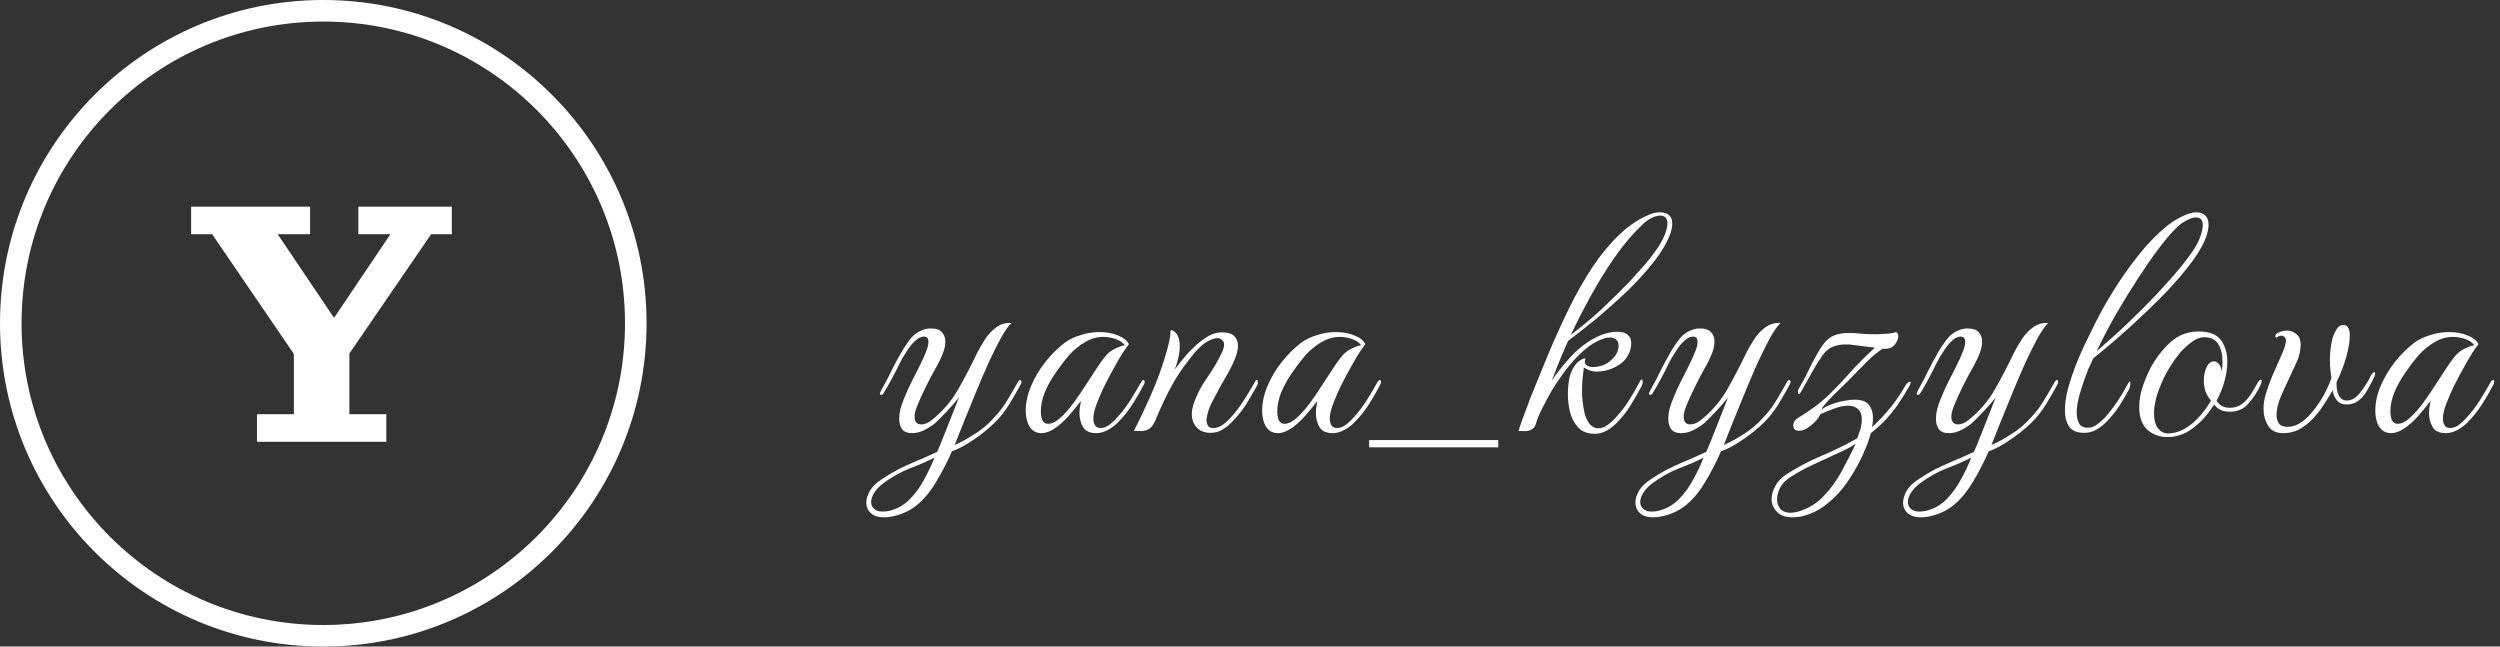 <svg width="232" height="60" viewBox="0 0 232 60" fill="none" xmlns="http://www.w3.org/2000/svg">
<rect x="0" y="0" width="232" height="60" fill="#333333" stroke="none"/>
<circle cx="30" cy="30" r="29" stroke="white" stroke-width="2"/>
<path d="M27.464 33.128L19.688 21.736H17.736V19.176H28.776V21.736H25.768L31.592 30.376H30.408L36.232 21.736H33.256V19.176H41.928V21.736H40.008L32.2 33.128H27.464ZM23.848 41V38.44H27.272V30.12H32.424V38.44H35.848V41H23.848Z" fill="white"/>
<path d="M82.94 47.896C82.641 47.971 82.343 48.008 82.044 48.008C81.503 48.008 81.092 47.877 80.812 47.616C80.532 47.355 80.392 47.028 80.392 46.636C80.392 46.3 80.504 45.936 80.728 45.544C80.952 45.171 81.288 44.835 81.736 44.536C82.315 44.144 82.837 43.827 83.304 43.584C83.789 43.341 84.312 43.099 84.872 42.856C85.432 42.632 86.132 42.324 86.972 41.932C87.065 41.727 87.168 41.484 87.28 41.204C87.392 40.924 87.579 40.457 87.84 39.804C88.101 39.151 88.484 38.18 88.988 36.892C88.577 37.396 88.167 37.863 87.756 38.292C87.345 38.721 87.009 39.057 86.748 39.3C86.375 39.58 86.011 39.804 85.656 39.972C85.32 40.121 84.984 40.196 84.648 40.196C84.2 40.196 83.883 40.065 83.696 39.804C83.528 39.543 83.444 39.235 83.444 38.88C83.444 38.581 83.481 38.273 83.556 37.956C83.649 37.639 83.752 37.34 83.864 37.06C84.125 36.407 84.405 35.791 84.704 35.212C85.021 34.615 85.329 33.999 85.628 33.364C85.703 33.215 85.805 32.972 85.936 32.636C86.085 32.3 86.16 31.992 86.16 31.712C86.16 31.395 86.02 31.236 85.74 31.236C85.479 31.236 85.208 31.367 84.928 31.628C84.667 31.871 84.433 32.151 84.228 32.468C84.023 32.785 83.864 33.037 83.752 33.224C83.752 33.224 83.659 33.401 83.472 33.756C83.304 34.111 83.08 34.549 82.8 35.072C82.539 35.576 82.268 36.052 81.988 36.5C81.932 36.593 81.857 36.64 81.764 36.64C81.689 36.64 81.652 36.603 81.652 36.528C81.652 36.491 81.699 36.379 81.792 36.192C82.203 35.464 82.52 34.857 82.744 34.372C82.987 33.887 83.257 33.383 83.556 32.86C83.855 32.319 84.2 31.805 84.592 31.32C84.853 31.04 85.133 30.835 85.432 30.704C85.749 30.555 86.057 30.48 86.356 30.48C86.879 30.48 87.233 30.601 87.42 30.844C87.625 31.068 87.728 31.348 87.728 31.684C87.728 32.039 87.653 32.403 87.504 32.776C87.355 33.149 87.205 33.476 87.056 33.756C86.589 34.577 86.207 35.296 85.908 35.912C85.609 36.509 85.348 37.088 85.124 37.648C84.956 38.059 84.872 38.395 84.872 38.656C84.872 39.141 85.077 39.384 85.488 39.384C85.824 39.384 86.169 39.235 86.524 38.936C87.513 38.133 88.316 37.191 88.932 36.108C89.548 35.025 90.136 33.896 90.696 32.72C90.883 32.347 91.116 31.945 91.396 31.516C91.676 31.068 92.021 30.695 92.432 30.396C92.843 30.079 93.319 29.939 93.86 29.976C93.599 30.219 93.281 30.667 92.908 31.32C92.553 31.973 92.171 32.739 91.76 33.616C91.368 34.493 90.976 35.408 90.584 36.36C90.192 37.312 89.819 38.227 89.464 39.104C89.128 39.963 88.839 40.691 88.596 41.288C89.1 41.083 89.688 40.765 90.36 40.336C91.051 39.925 91.695 39.384 92.292 38.712C92.721 38.264 93.104 37.76 93.44 37.2C93.795 36.621 94.149 36.015 94.504 35.38C94.56 35.305 94.616 35.268 94.672 35.268C94.747 35.268 94.784 35.324 94.784 35.436C94.784 35.529 94.765 35.604 94.728 35.66C94.392 36.276 94.037 36.892 93.664 37.508C93.291 38.124 92.833 38.703 92.292 39.244C91.62 39.879 90.939 40.42 90.248 40.868C89.576 41.335 88.941 41.671 88.344 41.876C87.896 42.884 87.42 43.808 86.916 44.648C86.431 45.488 85.871 46.188 85.236 46.748C84.601 47.308 83.836 47.691 82.94 47.896ZM82.772 47.336C83.444 47.131 84.023 46.767 84.508 46.244C84.993 45.74 85.413 45.152 85.768 44.48C86.141 43.808 86.459 43.136 86.72 42.464C86.123 42.781 85.376 43.108 84.48 43.444C83.584 43.799 82.735 44.275 81.932 44.872C81.577 45.152 81.307 45.441 81.12 45.74C80.933 46.039 80.84 46.319 80.84 46.58C80.84 46.841 80.933 47.056 81.12 47.224C81.307 47.392 81.577 47.476 81.932 47.476C82.044 47.476 82.165 47.467 82.296 47.448C82.445 47.429 82.604 47.392 82.772 47.336ZM101.741 40.196C101.143 40.196 100.733 40.009 100.509 39.636C100.285 39.244 100.173 38.815 100.173 38.348C100.173 38.255 100.182 38.096 100.201 37.872C100.238 37.629 100.275 37.405 100.313 37.2C100.051 37.555 99.734 37.947 99.361 38.376C99.006 38.805 98.642 39.169 98.269 39.468C97.671 39.953 97.13 40.196 96.645 40.196C96.178 40.196 95.814 40 95.553 39.608C95.31 39.216 95.189 38.721 95.189 38.124C95.189 37.359 95.357 36.584 95.693 35.8C96.029 35.016 96.467 34.279 97.009 33.588C97.569 32.879 98.185 32.272 98.857 31.768C99.249 31.488 99.725 31.264 100.285 31.096C100.863 30.909 101.442 30.816 102.021 30.816C102.674 30.816 103.243 30.919 103.729 31.124C104.233 31.311 104.578 31.581 104.765 31.936C104.373 32.44 103.971 33.065 103.561 33.812C103.15 34.54 102.795 35.203 102.497 35.8C102.291 36.211 102.067 36.724 101.825 37.34C101.582 37.937 101.461 38.451 101.461 38.88C101.461 39.067 101.507 39.253 101.601 39.44C101.694 39.627 101.871 39.72 102.133 39.72C102.431 39.72 102.721 39.608 103.001 39.384C103.281 39.16 103.514 38.936 103.701 38.712C104.13 38.245 104.522 37.732 104.877 37.172C105.231 36.612 105.586 36.015 105.941 35.38C105.997 35.305 106.053 35.268 106.109 35.268C106.183 35.268 106.221 35.324 106.221 35.436C106.221 35.529 106.202 35.604 106.165 35.66C105.847 36.276 105.493 36.892 105.101 37.508C104.709 38.124 104.242 38.703 103.701 39.244C103.439 39.505 103.131 39.729 102.777 39.916C102.422 40.103 102.077 40.196 101.741 40.196ZM97.261 39.328C97.615 39.328 97.998 39.141 98.409 38.768C98.838 38.376 99.249 37.909 99.641 37.368C100.051 36.808 100.415 36.276 100.733 35.772C101.069 35.249 101.33 34.848 101.517 34.568C101.909 33.952 102.273 33.439 102.609 33.028C102.945 32.617 103.467 32.3 104.177 32.076C104.214 32.076 104.242 32.076 104.261 32.076C104.298 32.057 104.335 32.048 104.373 32.048C104.205 31.787 103.925 31.591 103.533 31.46C103.141 31.329 102.758 31.264 102.385 31.264C101.806 31.264 101.246 31.423 100.705 31.74C100.163 32.057 99.669 32.459 99.221 32.944C98.791 33.448 98.371 33.999 97.961 34.596C97.55 35.193 97.214 35.8 96.953 36.416C96.71 37.032 96.589 37.62 96.589 38.18C96.589 38.479 96.635 38.749 96.729 38.992C96.841 39.216 97.018 39.328 97.261 39.328ZM112.336 40.168C111.795 40.168 111.366 40 111.048 39.664C110.75 39.328 110.6 38.908 110.6 38.404C110.6 38.161 110.647 37.881 110.74 37.564C111.002 36.743 111.412 35.931 111.972 35.128C112.551 34.307 113.027 33.495 113.4 32.692C113.531 32.431 113.596 32.197 113.596 31.992C113.596 31.787 113.531 31.637 113.4 31.544C113.288 31.432 113.148 31.376 112.98 31.376C112.738 31.376 112.43 31.479 112.056 31.684C111.702 31.871 111.291 32.235 110.824 32.776C110.544 33.112 110.227 33.523 109.872 34.008C109.518 34.493 109.228 34.932 109.004 35.324C108.631 35.959 108.295 36.603 107.996 37.256C107.698 37.891 107.436 38.479 107.212 39.02C107.026 39.449 106.802 39.729 106.54 39.86C106.279 39.972 106.027 40.019 105.784 40C105.542 39.981 105.355 39.981 105.224 40C105.747 38.973 106.26 37.891 106.764 36.752C107.268 35.613 107.698 34.475 108.052 33.336C108.22 32.813 108.36 32.309 108.472 31.824C108.584 31.32 108.631 30.993 108.612 30.844V30.788C108.612 30.639 108.687 30.601 108.836 30.676C109.079 30.807 109.247 31.003 109.34 31.264C109.434 31.507 109.48 31.787 109.48 32.104C109.48 32.459 109.434 32.841 109.34 33.252C109.247 33.644 109.135 33.999 109.004 34.316C109.247 33.98 109.508 33.644 109.788 33.308C110.068 32.953 110.376 32.617 110.712 32.3C111.104 31.908 111.524 31.572 111.972 31.292C112.42 30.993 112.906 30.844 113.428 30.844C113.932 30.844 114.296 30.956 114.52 31.18C114.763 31.404 114.884 31.703 114.884 32.076C114.884 32.468 114.772 32.916 114.548 33.42C114.306 33.999 114.007 34.577 113.652 35.156C113.316 35.735 113.008 36.295 112.728 36.836C112.672 36.948 112.579 37.125 112.448 37.368C112.336 37.592 112.234 37.844 112.14 38.124C112.103 38.255 112.066 38.395 112.028 38.544C111.991 38.675 111.972 38.815 111.972 38.964C111.972 39.151 112.01 39.328 112.084 39.496C112.178 39.645 112.346 39.72 112.588 39.72C112.906 39.72 113.204 39.617 113.484 39.412C113.783 39.188 114.035 38.955 114.24 38.712C114.67 38.245 115.062 37.732 115.417 37.172C115.79 36.593 116.154 35.987 116.508 35.352C116.564 35.277 116.602 35.24 116.62 35.24C116.695 35.24 116.732 35.324 116.732 35.492C116.732 35.604 116.714 35.688 116.676 35.744C116.34 36.36 115.986 36.967 115.613 37.564C115.239 38.143 114.782 38.703 114.24 39.244C113.998 39.487 113.718 39.701 113.4 39.888C113.083 40.075 112.728 40.168 112.336 40.168ZM123.681 40.196C123.084 40.196 122.673 40.009 122.449 39.636C122.225 39.244 122.113 38.815 122.113 38.348C122.113 38.255 122.123 38.096 122.141 37.872C122.179 37.629 122.216 37.405 122.253 37.2C121.992 37.555 121.675 37.947 121.301 38.376C120.947 38.805 120.583 39.169 120.209 39.468C119.612 39.953 119.071 40.196 118.585 40.196C118.119 40.196 117.755 40 117.493 39.608C117.251 39.216 117.129 38.721 117.129 38.124C117.129 37.359 117.297 36.584 117.633 35.8C117.969 35.016 118.408 34.279 118.949 33.588C119.509 32.879 120.125 32.272 120.797 31.768C121.189 31.488 121.665 31.264 122.225 31.096C122.804 30.909 123.383 30.816 123.961 30.816C124.615 30.816 125.184 30.919 125.669 31.124C126.173 31.311 126.519 31.581 126.705 31.936C126.313 32.44 125.912 33.065 125.501 33.812C125.091 34.54 124.736 35.203 124.437 35.8C124.232 36.211 124.008 36.724 123.765 37.34C123.523 37.937 123.401 38.451 123.401 38.88C123.401 39.067 123.448 39.253 123.541 39.44C123.635 39.627 123.812 39.72 124.073 39.72C124.372 39.72 124.661 39.608 124.941 39.384C125.221 39.16 125.455 38.936 125.641 38.712C126.071 38.245 126.463 37.732 126.817 37.172C127.172 36.612 127.527 36.015 127.881 35.38C127.937 35.305 127.993 35.268 128.049 35.268C128.124 35.268 128.161 35.324 128.161 35.436C128.161 35.529 128.143 35.604 128.105 35.66C127.788 36.276 127.433 36.892 127.041 37.508C126.649 38.124 126.183 38.703 125.641 39.244C125.38 39.505 125.072 39.729 124.717 39.916C124.363 40.103 124.017 40.196 123.681 40.196ZM119.201 39.328C119.556 39.328 119.939 39.141 120.349 38.768C120.779 38.376 121.189 37.909 121.581 37.368C121.992 36.808 122.356 36.276 122.673 35.772C123.009 35.249 123.271 34.848 123.457 34.568C123.849 33.952 124.213 33.439 124.549 33.028C124.885 32.617 125.408 32.3 126.117 32.076C126.155 32.076 126.183 32.076 126.201 32.076C126.239 32.057 126.276 32.048 126.313 32.048C126.145 31.787 125.865 31.591 125.473 31.46C125.081 31.329 124.699 31.264 124.325 31.264C123.747 31.264 123.187 31.423 122.645 31.74C122.104 32.057 121.609 32.459 121.161 32.944C120.732 33.448 120.312 33.999 119.901 34.596C119.491 35.193 119.155 35.8 118.893 36.416C118.651 37.032 118.529 37.62 118.529 38.18C118.529 38.479 118.576 38.749 118.669 38.992C118.781 39.216 118.959 39.328 119.201 39.328ZM127.053 41.512V40.84H139.037V41.512H127.053ZM147.99 40.252C147.318 40.252 146.804 40.056 146.45 39.664C146.095 39.272 145.843 38.796 145.694 38.236C145.563 37.657 145.498 37.107 145.498 36.584C145.498 36.099 145.544 35.604 145.638 35.1C145.75 34.596 145.946 34.167 146.226 33.812C146.394 33.607 146.59 33.448 146.814 33.336C147.056 33.224 147.159 33.233 147.122 33.364C147.084 33.439 147.066 33.513 147.066 33.588C147.084 33.737 147.168 33.859 147.318 33.952C147.467 34.027 147.654 34.064 147.878 34.064C148.102 34.064 148.335 34.027 148.578 33.952C148.839 33.877 149.072 33.765 149.278 33.616C149.52 33.448 149.735 33.233 149.922 32.972C150.108 32.692 150.202 32.403 150.202 32.104C150.202 31.805 150.118 31.6 149.95 31.488C149.8 31.376 149.623 31.32 149.418 31.32C149.324 31.32 149.222 31.329 149.11 31.348C148.998 31.367 148.895 31.395 148.802 31.432C148.204 31.619 147.607 31.973 147.01 32.496C146.431 33 145.88 33.588 145.358 34.26C144.854 34.932 144.396 35.604 143.986 36.276C143.724 36.724 143.444 37.247 143.146 37.844C142.847 38.423 142.651 38.889 142.558 39.244C142.464 39.58 142.306 39.795 142.082 39.888C141.876 39.981 141.662 40.019 141.438 40C141.214 40 141.036 40 140.906 40C140.999 39.739 141.12 39.384 141.27 38.936C141.438 38.488 141.606 38.04 141.774 37.592C141.942 37.125 142.082 36.761 142.194 36.5C142.679 35.305 143.202 34.027 143.762 32.664C144.34 31.301 144.956 29.948 145.61 28.604C146.282 27.241 147.01 25.963 147.794 24.768C148.596 23.573 149.455 22.547 150.37 21.688C151.303 20.811 152.311 20.176 153.394 19.784C153.487 19.765 153.59 19.747 153.702 19.728C153.814 19.709 153.926 19.7 154.038 19.7C154.336 19.7 154.588 19.765 154.794 19.896C155.055 20.064 155.186 20.353 155.186 20.764C155.186 21.081 155.102 21.455 154.934 21.884C154.635 22.631 154.15 23.433 153.478 24.292C152.806 25.151 152.012 26.028 151.098 26.924C150.015 27.951 148.979 28.875 147.99 29.696C147 30.499 146.179 31.143 145.526 31.628C145.134 32.487 144.807 33.252 144.546 33.924C144.284 34.577 144.107 35.035 144.014 35.296C144.424 34.699 144.882 34.111 145.386 33.532C145.89 32.935 146.403 32.44 146.926 32.048C148.046 31.208 149.1 30.788 150.09 30.788C150.65 30.788 151.032 30.956 151.238 31.292C151.294 31.367 151.331 31.46 151.35 31.572C151.368 31.684 151.378 31.787 151.378 31.88C151.378 32.235 151.284 32.589 151.098 32.944C150.911 33.28 150.687 33.541 150.426 33.728C150.127 33.952 149.772 34.139 149.362 34.288C148.97 34.419 148.587 34.484 148.214 34.484C147.822 34.484 147.486 34.4 147.206 34.232L146.982 34.092C146.944 34.372 146.907 34.699 146.87 35.072C146.832 35.427 146.814 35.8 146.814 36.192C146.814 36.379 146.814 36.565 146.814 36.752C146.832 36.92 146.851 37.097 146.87 37.284C146.907 37.583 146.963 37.928 147.038 38.32C147.131 38.693 147.28 39.02 147.486 39.3C147.691 39.58 147.962 39.729 148.298 39.748C148.615 39.748 148.923 39.636 149.222 39.412C149.52 39.188 149.772 38.955 149.978 38.712C150.407 38.245 150.771 37.779 151.07 37.312C151.387 36.827 151.779 36.155 152.246 35.296C152.283 35.24 152.311 35.212 152.33 35.212C152.404 35.212 152.442 35.296 152.442 35.464C152.442 35.576 152.414 35.688 152.358 35.8C152.059 36.36 151.723 36.948 151.35 37.564C150.976 38.18 150.519 38.759 149.978 39.3C149.735 39.543 149.436 39.767 149.082 39.972C148.746 40.159 148.382 40.252 147.99 40.252ZM145.778 31.068C146.842 30.265 147.803 29.463 148.662 28.66C149.52 27.857 150.398 26.989 151.294 26.056C151.555 25.776 151.891 25.403 152.302 24.936C152.731 24.469 153.142 23.965 153.534 23.424C153.944 22.883 154.252 22.36 154.458 21.856C154.644 21.408 154.738 21.044 154.738 20.764C154.738 20.26 154.514 20.008 154.066 20.008C153.823 20.008 153.552 20.083 153.254 20.232C152.955 20.381 152.675 20.587 152.414 20.848C151.536 21.669 150.687 22.668 149.866 23.844C149.044 25.02 148.288 26.243 147.598 27.512C146.907 28.763 146.3 29.948 145.778 31.068ZM154.313 47.896C154.014 47.971 153.715 48.008 153.417 48.008C152.875 48.008 152.465 47.877 152.185 47.616C151.905 47.355 151.765 47.028 151.765 46.636C151.765 46.3 151.877 45.936 152.101 45.544C152.325 45.171 152.661 44.835 153.109 44.536C153.687 44.144 154.21 43.827 154.677 43.584C155.162 43.341 155.685 43.099 156.245 42.856C156.805 42.632 157.505 42.324 158.345 41.932C158.438 41.727 158.541 41.484 158.653 41.204C158.765 40.924 158.951 40.457 159.213 39.804C159.474 39.151 159.857 38.18 160.361 36.892C159.95 37.396 159.539 37.863 159.129 38.292C158.718 38.721 158.382 39.057 158.121 39.3C157.747 39.58 157.383 39.804 157.029 39.972C156.693 40.121 156.357 40.196 156.021 40.196C155.573 40.196 155.255 40.065 155.069 39.804C154.901 39.543 154.817 39.235 154.817 38.88C154.817 38.581 154.854 38.273 154.929 37.956C155.022 37.639 155.125 37.34 155.237 37.06C155.498 36.407 155.778 35.791 156.077 35.212C156.394 34.615 156.702 33.999 157.001 33.364C157.075 33.215 157.178 32.972 157.309 32.636C157.458 32.3 157.533 31.992 157.533 31.712C157.533 31.395 157.393 31.236 157.113 31.236C156.851 31.236 156.581 31.367 156.301 31.628C156.039 31.871 155.806 32.151 155.601 32.468C155.395 32.785 155.237 33.037 155.125 33.224C155.125 33.224 155.031 33.401 154.845 33.756C154.677 34.111 154.453 34.549 154.173 35.072C153.911 35.576 153.641 36.052 153.361 36.5C153.305 36.593 153.23 36.64 153.137 36.64C153.062 36.64 153.025 36.603 153.025 36.528C153.025 36.491 153.071 36.379 153.165 36.192C153.575 35.464 153.893 34.857 154.117 34.372C154.359 33.887 154.63 33.383 154.929 32.86C155.227 32.319 155.573 31.805 155.965 31.32C156.226 31.04 156.506 30.835 156.805 30.704C157.122 30.555 157.43 30.48 157.729 30.48C158.251 30.48 158.606 30.601 158.793 30.844C158.998 31.068 159.101 31.348 159.101 31.684C159.101 32.039 159.026 32.403 158.877 32.776C158.727 33.149 158.578 33.476 158.429 33.756C157.962 34.577 157.579 35.296 157.281 35.912C156.982 36.509 156.721 37.088 156.497 37.648C156.329 38.059 156.245 38.395 156.245 38.656C156.245 39.141 156.45 39.384 156.861 39.384C157.197 39.384 157.542 39.235 157.897 38.936C158.886 38.133 159.689 37.191 160.305 36.108C160.921 35.025 161.509 33.896 162.069 32.72C162.255 32.347 162.489 31.945 162.769 31.516C163.049 31.068 163.394 30.695 163.805 30.396C164.215 30.079 164.691 29.939 165.233 29.976C164.971 30.219 164.654 30.667 164.281 31.32C163.926 31.973 163.543 32.739 163.133 33.616C162.741 34.493 162.349 35.408 161.957 36.36C161.565 37.312 161.191 38.227 160.837 39.104C160.501 39.963 160.211 40.691 159.969 41.288C160.473 41.083 161.061 40.765 161.733 40.336C162.423 39.925 163.067 39.384 163.665 38.712C164.094 38.264 164.477 37.76 164.813 37.2C165.167 36.621 165.522 36.015 165.877 35.38C165.933 35.305 165.989 35.268 166.045 35.268C166.119 35.268 166.157 35.324 166.157 35.436C166.157 35.529 166.138 35.604 166.101 35.66C165.765 36.276 165.41 36.892 165.037 37.508C164.663 38.124 164.206 38.703 163.665 39.244C162.993 39.879 162.311 40.42 161.621 40.868C160.949 41.335 160.314 41.671 159.717 41.876C159.269 42.884 158.793 43.808 158.289 44.648C157.803 45.488 157.243 46.188 156.609 46.748C155.974 47.308 155.209 47.691 154.313 47.896ZM154.145 47.336C154.817 47.131 155.395 46.767 155.881 46.244C156.366 45.74 156.786 45.152 157.141 44.48C157.514 43.808 157.831 43.136 158.093 42.464C157.495 42.781 156.749 43.108 155.853 43.444C154.957 43.799 154.107 44.275 153.305 44.872C152.95 45.152 152.679 45.441 152.493 45.74C152.306 46.039 152.213 46.319 152.213 46.58C152.213 46.841 152.306 47.056 152.493 47.224C152.679 47.392 152.95 47.476 153.305 47.476C153.417 47.476 153.538 47.467 153.669 47.448C153.818 47.429 153.977 47.392 154.145 47.336ZM167.037 47.952C166.907 47.971 166.785 47.98 166.673 47.98C166.561 47.999 166.449 48.008 166.337 48.008C165.703 48.008 165.227 47.84 164.909 47.504C164.573 47.168 164.405 46.767 164.405 46.3C164.405 45.908 164.527 45.497 164.769 45.068C164.993 44.657 165.339 44.303 165.805 44.004C166.72 43.407 167.756 42.856 168.913 42.352C170.089 41.867 171.237 41.307 172.357 40.672C172.413 40.523 172.469 40.355 172.525 40.168C172.6 40 172.656 39.823 172.693 39.636C172.749 39.375 172.777 39.141 172.777 38.936C172.777 38.488 172.656 38.161 172.413 37.956C172.189 37.751 171.881 37.648 171.489 37.648C171.06 37.648 170.575 37.76 170.033 37.984C169.884 38.04 169.716 38.105 169.529 38.18C169.343 38.255 169.147 38.339 168.941 38.432C168.755 38.805 168.475 39.141 168.101 39.44C167.747 39.739 167.448 39.907 167.205 39.944C167.149 39.963 167.065 39.972 166.953 39.972C166.599 39.972 166.421 39.813 166.421 39.496C166.421 39.179 166.589 38.927 166.925 38.74C167.429 38.441 167.905 38.124 168.353 37.788C168.82 37.452 169.296 37.051 169.781 36.584C170.285 36.099 170.855 35.501 171.489 34.792C171.881 34.344 172.283 33.915 172.693 33.504C173.123 33.075 173.552 32.664 173.981 32.272C173.851 32.235 173.645 32.207 173.365 32.188C173.085 32.151 172.796 32.113 172.497 32.076C172.217 32.039 171.993 32.011 171.825 31.992C171.713 31.973 171.601 31.964 171.489 31.964C171.396 31.964 171.303 31.964 171.209 31.964C170.799 31.964 170.416 32.039 170.061 32.188C169.725 32.319 169.408 32.589 169.109 33C168.867 33.336 168.587 33.784 168.269 34.344C167.971 34.885 167.588 35.567 167.121 36.388C167.065 36.5 167.009 36.556 166.953 36.556C166.879 36.556 166.841 36.491 166.841 36.36C166.841 36.267 166.879 36.155 166.953 36.024C167.327 35.389 167.625 34.829 167.849 34.344C168.073 33.859 168.353 33.327 168.689 32.748C168.951 32.281 169.212 31.908 169.473 31.628C169.753 31.329 170.117 31.124 170.565 31.012C170.715 30.975 170.864 30.947 171.013 30.928C171.181 30.909 171.349 30.9 171.517 30.9C171.891 30.9 172.255 30.919 172.609 30.956C172.983 30.993 173.319 31.012 173.617 31.012C173.767 31.012 174 31.012 174.317 31.012C174.653 30.993 174.98 30.975 175.297 30.956C175.615 30.919 175.829 30.872 175.941 30.816C176.091 30.872 176.165 31.003 176.165 31.208C176.165 31.451 176.044 31.721 175.801 32.02C175.559 32.3 175.195 32.412 174.709 32.356C174.243 32.655 173.729 33.084 173.169 33.644C172.609 34.204 172.133 34.689 171.741 35.1C171.592 35.268 171.359 35.501 171.041 35.8C170.724 36.099 170.388 36.425 170.033 36.78C169.697 37.135 169.389 37.48 169.109 37.816C169.109 37.835 169.1 37.853 169.081 37.872C169.081 37.891 169.081 37.919 169.081 37.956C169.436 37.732 169.847 37.545 170.313 37.396C170.687 37.284 171.013 37.209 171.293 37.172C171.592 37.116 171.863 37.088 172.105 37.088C172.74 37.088 173.179 37.247 173.421 37.564C173.683 37.881 173.813 38.283 173.813 38.768C173.813 39.029 173.785 39.319 173.729 39.636C174.345 39.076 174.924 38.46 175.465 37.788C176.007 37.097 176.455 36.435 176.809 35.8C176.977 35.539 177.127 35.408 177.257 35.408C177.295 35.408 177.313 35.436 177.313 35.492C177.313 35.567 177.276 35.669 177.201 35.8C176.865 36.397 176.501 36.985 176.109 37.564C175.717 38.124 175.288 38.647 174.821 39.132C174.485 39.468 174.084 39.823 173.617 40.196C173.561 40.401 173.496 40.616 173.421 40.84C173.347 41.064 173.263 41.288 173.169 41.512C172.74 42.576 172.217 43.565 171.601 44.48C171.004 45.395 170.323 46.151 169.557 46.748C168.811 47.364 167.971 47.765 167.037 47.952ZM166.869 47.476C167.821 47.196 168.615 46.711 169.249 46.02C169.903 45.348 170.463 44.573 170.929 43.696C171.396 42.837 171.825 41.997 172.217 41.176C171.769 41.475 171.163 41.792 170.397 42.128C169.651 42.483 168.885 42.837 168.101 43.192C167.317 43.565 166.636 43.948 166.057 44.34C165.665 44.601 165.376 44.909 165.189 45.264C165.003 45.637 164.909 45.992 164.909 46.328C164.909 46.683 165.012 46.981 165.217 47.224C165.441 47.467 165.759 47.588 166.169 47.588C166.263 47.588 166.365 47.579 166.477 47.56C166.608 47.541 166.739 47.513 166.869 47.476ZM179.152 47.896C178.853 47.971 178.554 48.008 178.256 48.008C177.714 48.008 177.304 47.877 177.024 47.616C176.744 47.355 176.604 47.028 176.604 46.636C176.604 46.3 176.716 45.936 176.94 45.544C177.164 45.171 177.5 44.835 177.948 44.536C178.526 44.144 179.049 43.827 179.516 43.584C180.001 43.341 180.524 43.099 181.084 42.856C181.644 42.632 182.344 42.324 183.184 41.932C183.277 41.727 183.38 41.484 183.492 41.204C183.604 40.924 183.79 40.457 184.052 39.804C184.313 39.151 184.696 38.18 185.2 36.892C184.789 37.396 184.378 37.863 183.968 38.292C183.557 38.721 183.221 39.057 182.96 39.3C182.586 39.58 182.222 39.804 181.868 39.972C181.532 40.121 181.196 40.196 180.86 40.196C180.412 40.196 180.094 40.065 179.908 39.804C179.74 39.543 179.656 39.235 179.656 38.88C179.656 38.581 179.693 38.273 179.768 37.956C179.861 37.639 179.964 37.34 180.076 37.06C180.337 36.407 180.617 35.791 180.916 35.212C181.233 34.615 181.541 33.999 181.84 33.364C181.914 33.215 182.017 32.972 182.148 32.636C182.297 32.3 182.372 31.992 182.372 31.712C182.372 31.395 182.232 31.236 181.952 31.236C181.69 31.236 181.42 31.367 181.14 31.628C180.878 31.871 180.645 32.151 180.44 32.468C180.234 32.785 180.076 33.037 179.964 33.224C179.964 33.224 179.87 33.401 179.684 33.756C179.516 34.111 179.292 34.549 179.012 35.072C178.75 35.576 178.48 36.052 178.2 36.5C178.144 36.593 178.069 36.64 177.976 36.64C177.901 36.64 177.864 36.603 177.864 36.528C177.864 36.491 177.91 36.379 178.004 36.192C178.414 35.464 178.732 34.857 178.956 34.372C179.198 33.887 179.469 33.383 179.768 32.86C180.066 32.319 180.412 31.805 180.804 31.32C181.065 31.04 181.345 30.835 181.644 30.704C181.961 30.555 182.269 30.48 182.568 30.48C183.09 30.48 183.445 30.601 183.632 30.844C183.837 31.068 183.94 31.348 183.94 31.684C183.94 32.039 183.865 32.403 183.716 32.776C183.566 33.149 183.417 33.476 183.268 33.756C182.801 34.577 182.418 35.296 182.12 35.912C181.821 36.509 181.56 37.088 181.336 37.648C181.168 38.059 181.084 38.395 181.084 38.656C181.084 39.141 181.289 39.384 181.7 39.384C182.036 39.384 182.381 39.235 182.736 38.936C183.725 38.133 184.528 37.191 185.144 36.108C185.76 35.025 186.348 33.896 186.908 32.72C187.094 32.347 187.328 31.945 187.608 31.516C187.888 31.068 188.233 30.695 188.644 30.396C189.054 30.079 189.53 29.939 190.072 29.976C189.81 30.219 189.493 30.667 189.12 31.32C188.765 31.973 188.382 32.739 187.972 33.616C187.58 34.493 187.188 35.408 186.796 36.36C186.404 37.312 186.03 38.227 185.676 39.104C185.34 39.963 185.05 40.691 184.808 41.288C185.312 41.083 185.9 40.765 186.572 40.336C187.262 39.925 187.906 39.384 188.504 38.712C188.933 38.264 189.316 37.76 189.652 37.2C190.006 36.621 190.361 36.015 190.716 35.38C190.772 35.305 190.828 35.268 190.884 35.268C190.958 35.268 190.996 35.324 190.996 35.436C190.996 35.529 190.977 35.604 190.94 35.66C190.604 36.276 190.249 36.892 189.876 37.508C189.502 38.124 189.045 38.703 188.504 39.244C187.832 39.879 187.15 40.42 186.46 40.868C185.788 41.335 185.153 41.671 184.556 41.876C184.108 42.884 183.632 43.808 183.128 44.648C182.642 45.488 182.082 46.188 181.448 46.748C180.813 47.308 180.048 47.691 179.152 47.896ZM178.984 47.336C179.656 47.131 180.234 46.767 180.72 46.244C181.205 45.74 181.625 45.152 181.98 44.48C182.353 43.808 182.67 43.136 182.932 42.464C182.334 42.781 181.588 43.108 180.692 43.444C179.796 43.799 178.946 44.275 178.144 44.872C177.789 45.152 177.518 45.441 177.332 45.74C177.145 46.039 177.052 46.319 177.052 46.58C177.052 46.841 177.145 47.056 177.332 47.224C177.518 47.392 177.789 47.476 178.144 47.476C178.256 47.476 178.377 47.467 178.508 47.448C178.657 47.429 178.816 47.392 178.984 47.336ZM193.416 40.168C192.744 40.168 192.278 39.972 192.016 39.58C191.755 39.188 191.624 38.693 191.624 38.096C191.624 37.48 191.718 36.808 191.904 36.08C192.11 35.352 192.343 34.643 192.604 33.952C192.884 33.261 193.146 32.655 193.388 32.132C193.65 31.609 193.827 31.245 193.92 31.04C194.256 30.331 194.667 29.528 195.152 28.632C195.656 27.736 196.216 26.821 196.832 25.888C197.467 24.955 198.13 24.068 198.82 23.228C199.53 22.388 200.258 21.66 201.004 21.044C201.77 20.428 202.526 20.008 203.272 19.784C203.478 19.728 203.664 19.7 203.832 19.7C204.15 19.7 204.411 19.793 204.616 19.98C204.84 20.148 204.952 20.447 204.952 20.876C204.952 21.175 204.878 21.548 204.728 21.996C204.486 22.649 204.075 23.377 203.496 24.18C202.918 24.964 202.236 25.785 201.452 26.644C200.668 27.484 199.838 28.315 198.96 29.136C198.102 29.957 197.262 30.723 196.44 31.432C195.619 32.141 194.891 32.748 194.256 33.252C194.088 33.607 193.93 33.952 193.78 34.288C193.65 34.624 193.528 34.951 193.416 35.268C193.36 35.436 193.276 35.688 193.164 36.024C193.052 36.36 192.95 36.733 192.856 37.144C192.763 37.555 192.716 37.947 192.716 38.32C192.716 38.693 192.791 39.02 192.94 39.3C193.09 39.561 193.36 39.692 193.752 39.692C194.07 39.692 194.359 39.589 194.62 39.384C194.9 39.179 195.152 38.955 195.376 38.712C196.16 37.816 196.86 36.78 197.476 35.604C197.551 35.473 197.607 35.408 197.644 35.408C197.682 35.408 197.7 35.464 197.7 35.576C197.7 35.744 197.663 35.921 197.588 36.108C197.234 36.761 196.907 37.312 196.608 37.76C196.328 38.208 195.918 38.703 195.376 39.244C195.134 39.487 194.844 39.701 194.508 39.888C194.191 40.075 193.827 40.168 193.416 40.168ZM194.564 32.608C195.143 32.104 195.815 31.507 196.58 30.816C197.346 30.107 198.13 29.351 198.932 28.548C199.735 27.745 200.491 26.943 201.2 26.14C201.928 25.337 202.554 24.581 203.076 23.872C203.618 23.163 203.982 22.547 204.168 22.024C204.336 21.539 204.42 21.165 204.42 20.904C204.42 20.419 204.206 20.176 203.776 20.176C203.534 20.176 203.244 20.269 202.908 20.456C202.572 20.624 202.264 20.848 201.984 21.128C201.518 21.576 200.967 22.22 200.332 23.06C199.716 23.881 199.063 24.824 198.372 25.888C197.682 26.952 197 28.063 196.328 29.22C195.675 30.377 195.087 31.507 194.564 32.608ZM201.125 40.56C200.416 40.56 199.8 40.336 199.277 39.888C198.773 39.421 198.521 38.712 198.521 37.76C198.521 37.163 198.624 36.547 198.829 35.912C199.053 35.259 199.296 34.68 199.557 34.176C200.042 33.261 200.649 32.468 201.377 31.796C202.124 31.105 203.01 30.76 204.037 30.76C205.026 30.76 205.717 31.031 206.109 31.572C206.501 32.113 206.697 32.776 206.697 33.56C206.697 33.877 206.669 34.204 206.613 34.54C206.464 35.455 206.156 36.341 205.689 37.2C205.82 37.387 205.988 37.545 206.193 37.676C206.417 37.788 206.66 37.844 206.921 37.844C207.369 37.844 207.752 37.723 208.069 37.48C208.386 37.237 208.657 36.939 208.881 36.584C209.124 36.211 209.329 35.865 209.497 35.548C209.609 35.343 209.712 35.24 209.805 35.24C209.861 35.24 209.889 35.277 209.889 35.352C209.889 35.427 209.833 35.595 209.721 35.856C209.404 36.491 209.03 37.041 208.601 37.508C208.172 37.975 207.612 38.208 206.921 38.208C206.286 38.208 205.801 37.984 205.465 37.536C204.942 38.395 204.308 39.113 203.561 39.692C202.814 40.271 202.002 40.56 201.125 40.56ZM201.181 40.224C202.096 40.224 203.001 39.776 203.897 38.88C204.158 38.619 204.392 38.348 204.597 38.068C204.821 37.769 205.017 37.471 205.185 37.172C204.942 36.892 204.765 36.593 204.653 36.276C204.56 35.94 204.513 35.623 204.513 35.324C204.513 34.857 204.597 34.447 204.765 34.092C204.933 33.719 205.166 33.532 205.465 33.532C205.614 33.532 205.754 33.607 205.885 33.756C206.034 33.905 206.128 34.139 206.165 34.456C206.221 34.195 206.249 33.915 206.249 33.616C206.249 32.907 206.118 32.347 205.857 31.936C205.596 31.507 205.157 31.292 204.541 31.292C204.168 31.292 203.785 31.441 203.393 31.74C203.001 32.02 202.628 32.365 202.273 32.776C201.937 33.187 201.638 33.607 201.377 34.036C201.116 34.465 200.92 34.82 200.789 35.1C200.472 35.791 200.238 36.407 200.089 36.948C199.958 37.489 199.893 37.965 199.893 38.376C199.893 38.973 200.014 39.431 200.257 39.748C200.518 40.065 200.826 40.224 201.181 40.224ZM211.875 40.196C211.222 40.196 210.755 39.963 210.475 39.496C210.195 39.029 210.055 38.507 210.055 37.928C210.055 37.517 210.111 37.116 210.223 36.724C210.41 36.071 210.643 35.417 210.923 34.764C211.222 34.092 211.502 33.457 211.763 32.86C211.801 32.767 211.866 32.608 211.959 32.384C212.053 32.141 212.109 31.908 212.127 31.684V31.6C212.127 31.451 212.081 31.339 211.987 31.264C211.913 31.189 211.829 31.152 211.735 31.152C211.586 31.152 211.465 31.189 211.371 31.264C211.334 31.301 211.287 31.32 211.231 31.32C211.175 31.32 211.147 31.292 211.147 31.236C211.147 31.068 211.241 30.947 211.427 30.872C211.689 30.741 211.959 30.676 212.239 30.676C212.575 30.676 212.865 30.788 213.107 31.012C213.369 31.217 213.499 31.535 213.499 31.964C213.499 32.505 213.378 33.047 213.135 33.588C212.893 34.111 212.65 34.633 212.407 35.156C212.202 35.585 211.997 36.033 211.791 36.5C211.586 36.948 211.437 37.377 211.343 37.788C211.287 38.031 211.259 38.273 211.259 38.516C211.259 38.815 211.334 39.076 211.483 39.3C211.633 39.505 211.894 39.608 212.267 39.608C212.753 39.608 213.21 39.449 213.639 39.132C214.069 38.815 214.461 38.413 214.815 37.928C215.189 37.443 215.506 36.948 215.767 36.444C216.029 35.921 216.225 35.473 216.355 35.1C216.337 34.951 216.309 34.727 216.271 34.428C216.234 34.111 216.215 33.756 216.215 33.364C216.215 33.065 216.234 32.757 216.271 32.44C216.309 32.104 216.365 31.768 216.439 31.432C216.495 31.227 216.607 30.965 216.775 30.648C216.943 30.331 217.158 30.172 217.419 30.172C217.625 30.135 217.783 30.209 217.895 30.396C218.007 30.564 218.063 30.797 218.063 31.096C218.063 31.675 217.951 32.356 217.727 33.14C217.503 33.924 217.205 34.699 216.831 35.464C216.813 36.005 216.887 36.425 217.055 36.724C217.242 37.023 217.485 37.172 217.783 37.172C218.231 37.172 218.642 36.929 219.015 36.444C219.407 35.959 219.734 35.445 219.995 34.904C220.126 34.661 220.238 34.54 220.331 34.54C220.387 34.54 220.415 34.577 220.415 34.652C220.415 34.783 220.369 34.932 220.275 35.1C220.089 35.473 219.883 35.856 219.659 36.248C219.454 36.621 219.193 36.929 218.875 37.172C218.577 37.415 218.203 37.536 217.755 37.536C217.363 37.536 217.065 37.405 216.859 37.144C216.654 36.883 216.523 36.575 216.467 36.22C216.225 36.649 215.973 37.06 215.711 37.452C215.469 37.844 215.226 38.18 214.983 38.46C214.573 38.964 214.106 39.384 213.583 39.72C213.079 40.037 212.51 40.196 211.875 40.196ZM226.981 40.196C226.383 40.196 225.973 40.009 225.749 39.636C225.525 39.244 225.413 38.815 225.413 38.348C225.413 38.255 225.422 38.096 225.441 37.872C225.478 37.629 225.515 37.405 225.553 37.2C225.291 37.555 224.974 37.947 224.601 38.376C224.246 38.805 223.882 39.169 223.509 39.468C222.911 39.953 222.37 40.196 221.885 40.196C221.418 40.196 221.054 40 220.793 39.608C220.55 39.216 220.429 38.721 220.429 38.124C220.429 37.359 220.597 36.584 220.933 35.8C221.269 35.016 221.707 34.279 222.249 33.588C222.809 32.879 223.425 32.272 224.097 31.768C224.489 31.488 224.965 31.264 225.525 31.096C226.103 30.909 226.682 30.816 227.261 30.816C227.914 30.816 228.483 30.919 228.969 31.124C229.473 31.311 229.818 31.581 230.005 31.936C229.613 32.44 229.211 33.065 228.801 33.812C228.39 34.54 228.035 35.203 227.737 35.8C227.531 36.211 227.307 36.724 227.065 37.34C226.822 37.937 226.701 38.451 226.701 38.88C226.701 39.067 226.747 39.253 226.841 39.44C226.934 39.627 227.111 39.72 227.373 39.72C227.671 39.72 227.961 39.608 228.241 39.384C228.521 39.16 228.754 38.936 228.941 38.712C229.37 38.245 229.762 37.732 230.117 37.172C230.471 36.612 230.826 36.015 231.181 35.38C231.237 35.305 231.293 35.268 231.349 35.268C231.423 35.268 231.461 35.324 231.461 35.436C231.461 35.529 231.442 35.604 231.405 35.66C231.087 36.276 230.733 36.892 230.341 37.508C229.949 38.124 229.482 38.703 228.941 39.244C228.679 39.505 228.371 39.729 228.017 39.916C227.662 40.103 227.317 40.196 226.981 40.196ZM222.501 39.328C222.855 39.328 223.238 39.141 223.649 38.768C224.078 38.376 224.489 37.909 224.881 37.368C225.291 36.808 225.655 36.276 225.973 35.772C226.309 35.249 226.57 34.848 226.757 34.568C227.149 33.952 227.513 33.439 227.849 33.028C228.185 32.617 228.707 32.3 229.417 32.076C229.454 32.076 229.482 32.076 229.501 32.076C229.538 32.057 229.575 32.048 229.613 32.048C229.445 31.787 229.165 31.591 228.773 31.46C228.381 31.329 227.998 31.264 227.625 31.264C227.046 31.264 226.486 31.423 225.945 31.74C225.403 32.057 224.909 32.459 224.461 32.944C224.031 33.448 223.611 33.999 223.201 34.596C222.79 35.193 222.454 35.8 222.193 36.416C221.95 37.032 221.829 37.62 221.829 38.18C221.829 38.479 221.875 38.749 221.969 38.992C222.081 39.216 222.258 39.328 222.501 39.328Z" fill="white"/>
</svg>
